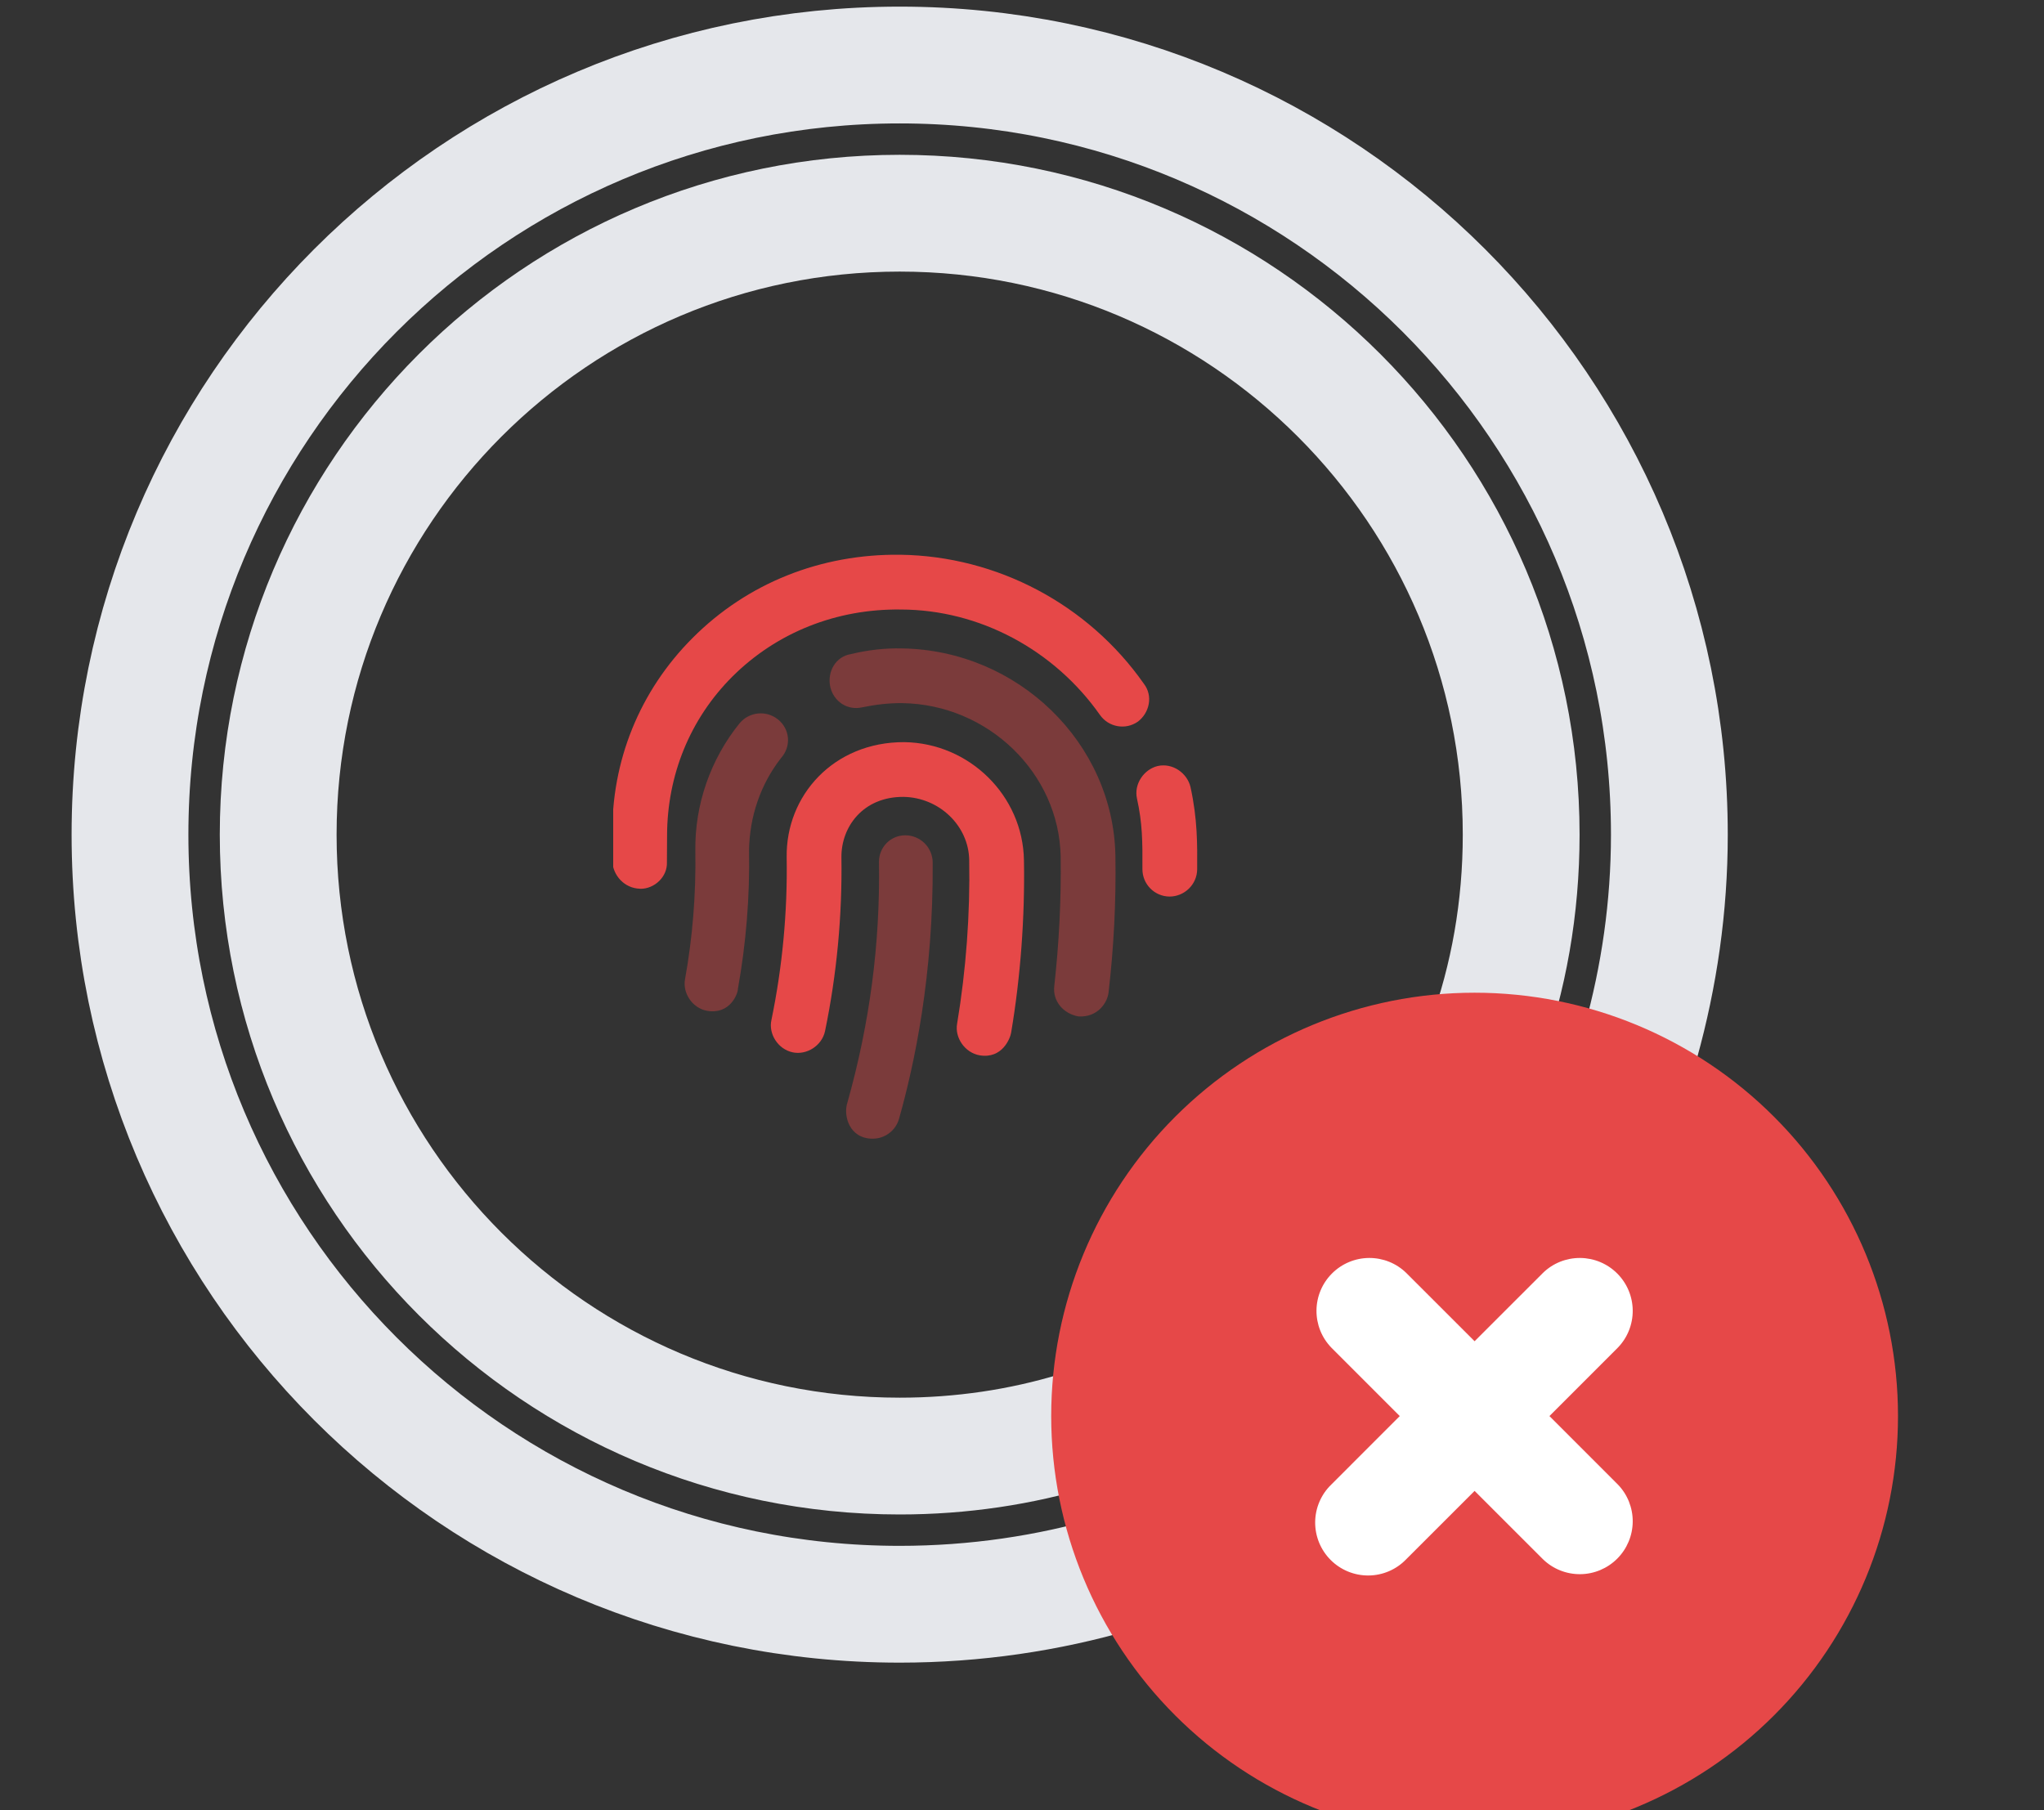 <svg width="70" height="62" viewBox="0 0 70 62" fill="none" xmlns="http://www.w3.org/2000/svg">
  <rect x="0" y="0" width="70" height="62" fill="#333333" stroke="none"/>
  <g clip-path="url(#clip0_8901_7462)">
    <path
      d="M56.186 35.717C56.82 33.442 57.17 31.058 57.17 28.586C57.17 14.028 45.358 2.227 30.811 2.227C16.242 2.227 4.452 14.039 4.452 28.586C4.452 43.133 16.242 54.945 30.811 54.945C33.392 54.945 35.897 54.573 38.248 53.884"
      stroke="#E5E7EB" stroke-width="4" stroke-miterlimit="10" stroke-linecap="round"
      stroke-linejoin="round" />
    <path
      d="M50.859 35.717C51.669 33.486 52.095 31.091 52.095 28.586C52.095 16.839 42.558 7.302 30.811 7.302C19.053 7.302 9.527 16.839 9.527 28.586C9.527 40.333 19.053 49.87 30.811 49.87C32.922 49.87 34.956 49.564 36.87 48.984"
      stroke="#E5E7EB" stroke-width="4" stroke-miterlimit="10" stroke-linecap="round"
      stroke-linejoin="round" />
    <g clip-path="url(#clip1_8901_7462)">
      <path
        d="M30.969 25.418C28.543 25.41 26.906 27.254 26.941 29.367C26.971 31.237 26.795 33.112 26.419 34.934C26.312 35.406 26.639 35.934 27.146 36.042C27.619 36.144 28.147 35.822 28.255 35.314C28.66 33.357 28.845 31.346 28.816 29.373C28.801 28.32 29.559 27.285 30.941 27.293C32.167 27.312 33.177 28.284 33.192 29.461C33.226 31.301 33.085 33.221 32.777 35.066C32.694 35.539 33.041 36.057 33.553 36.145C34.33 36.272 34.598 35.555 34.628 35.369C34.95 33.451 35.101 31.42 35.067 29.467C35.031 27.246 33.195 25.449 30.969 25.418ZM40.77 26.953C40.657 26.48 40.164 26.123 39.651 26.235C39.178 26.347 38.826 26.85 38.938 27.353C39.124 28.193 39.129 28.818 39.124 29.76C39.119 30.278 39.534 30.702 40.051 30.707C40.564 30.707 40.994 30.293 40.999 29.775C41.004 28.914 41.012 28.055 40.77 26.953ZM39.168 23.41C37.264 20.7 34.152 19.047 30.836 19C28.112 18.966 25.594 19.97 23.719 21.85C21.907 23.661 20.932 26.069 20.971 28.631L20.966 29.471C20.986 29.992 21.391 30.422 21.909 30.438C21.918 30.441 21.928 30.441 21.938 30.441C22.41 30.441 22.86 30.036 22.84 29.529L22.845 28.606C22.851 26.555 23.627 24.625 25.078 23.176C26.596 21.662 28.647 20.847 30.848 20.876C33.557 20.88 36.109 22.268 37.668 24.484C37.966 24.909 38.547 25.012 38.971 24.714C39.363 24.414 39.5 23.836 39.168 23.41Z"
        fill="#E64848" />
      <path opacity="0.4"
        d="M31.004 28.609C30.486 28.609 30.102 29.029 30.102 29.512C30.146 32.334 29.784 35.054 29.018 37.773C28.879 38.191 29.07 39 29.887 39C30.297 39 30.673 38.731 30.79 38.316C31.317 36.446 31.966 33.418 31.942 29.547C31.942 29.031 31.523 28.609 31.004 28.609ZM26.648 24.644C26.242 24.316 25.656 24.375 25.324 24.777C24.33 26.008 23.788 27.566 23.813 29.152C23.837 30.622 23.72 32.096 23.461 33.531C23.368 34.004 23.705 34.527 24.213 34.62C24.999 34.757 25.272 34.039 25.272 33.863C25.55 32.306 25.682 30.714 25.652 29.121C25.672 27.957 26.047 26.863 26.746 25.965C27.109 25.558 27.051 24.973 26.648 24.644ZM30.887 22.208C30.32 22.194 29.715 22.262 29.133 22.404C28.63 22.486 28.318 22.994 28.435 23.532C28.557 24.034 29.025 24.342 29.532 24.225C30 24.129 30.442 24.078 30.898 24.082C33.843 24.126 36.273 26.484 36.324 29.34C36.344 30.819 36.271 32.273 36.105 33.777C36.046 34.29 36.417 34.719 36.93 34.812C37.584 34.855 37.926 34.349 37.965 33.987C38.145 32.435 38.224 30.872 38.199 29.312C38.133 25.457 34.871 22.267 30.887 22.208Z"
        fill="#E64848" />
    </g>
    <circle cx="50.747" cy="48.5" r="14.191" fill="white" />
    <path fill-rule="evenodd" clip-rule="evenodd"
      d="M50.5 63C54.346 63 58.034 61.472 60.753 58.753C63.472 56.034 65 52.346 65 48.5C65 44.654 63.472 40.966 60.753 38.247C58.034 35.528 54.346 34 50.5 34C46.654 34 42.966 35.528 40.247 38.247C37.528 40.966 36 44.654 36 48.5C36 52.346 37.528 56.034 40.247 58.753C42.966 61.472 46.654 63 50.5 63ZM48.156 43.594C47.815 43.263 47.357 43.081 46.882 43.085C46.406 43.089 45.952 43.28 45.616 43.616C45.28 43.952 45.089 44.406 45.085 44.882C45.081 45.357 45.263 45.815 45.594 46.156L47.937 48.5L45.594 50.844C45.42 51.011 45.282 51.211 45.187 51.432C45.092 51.653 45.042 51.891 45.04 52.132C45.038 52.372 45.084 52.611 45.175 52.834C45.266 53.056 45.401 53.259 45.571 53.429C45.741 53.599 45.944 53.734 46.166 53.825C46.389 53.916 46.628 53.962 46.868 53.96C47.109 53.958 47.347 53.908 47.568 53.813C47.789 53.718 47.989 53.58 48.156 53.406L50.5 51.063L52.844 53.406C53.185 53.737 53.643 53.919 54.118 53.915C54.594 53.911 55.048 53.72 55.384 53.384C55.72 53.048 55.911 52.594 55.915 52.118C55.919 51.643 55.737 51.185 55.406 50.844L53.063 48.5L55.406 46.156C55.737 45.815 55.919 45.357 55.915 44.882C55.911 44.406 55.72 43.952 55.384 43.616C55.048 43.28 54.594 43.089 54.118 43.085C53.643 43.081 53.185 43.263 52.844 43.594L50.5 45.937L48.156 43.594Z"
      fill="#E64848" />
  </g>
  <defs>
    <clipPath id="clip0_8901_7462">
      <rect width="70" height="62" fill="white" />
    </clipPath>
    <clipPath id="clip1_8901_7462">
      <rect width="20" height="20" fill="white" transform="translate(21 19)" />
    </clipPath>
  </defs>
</svg>
  
